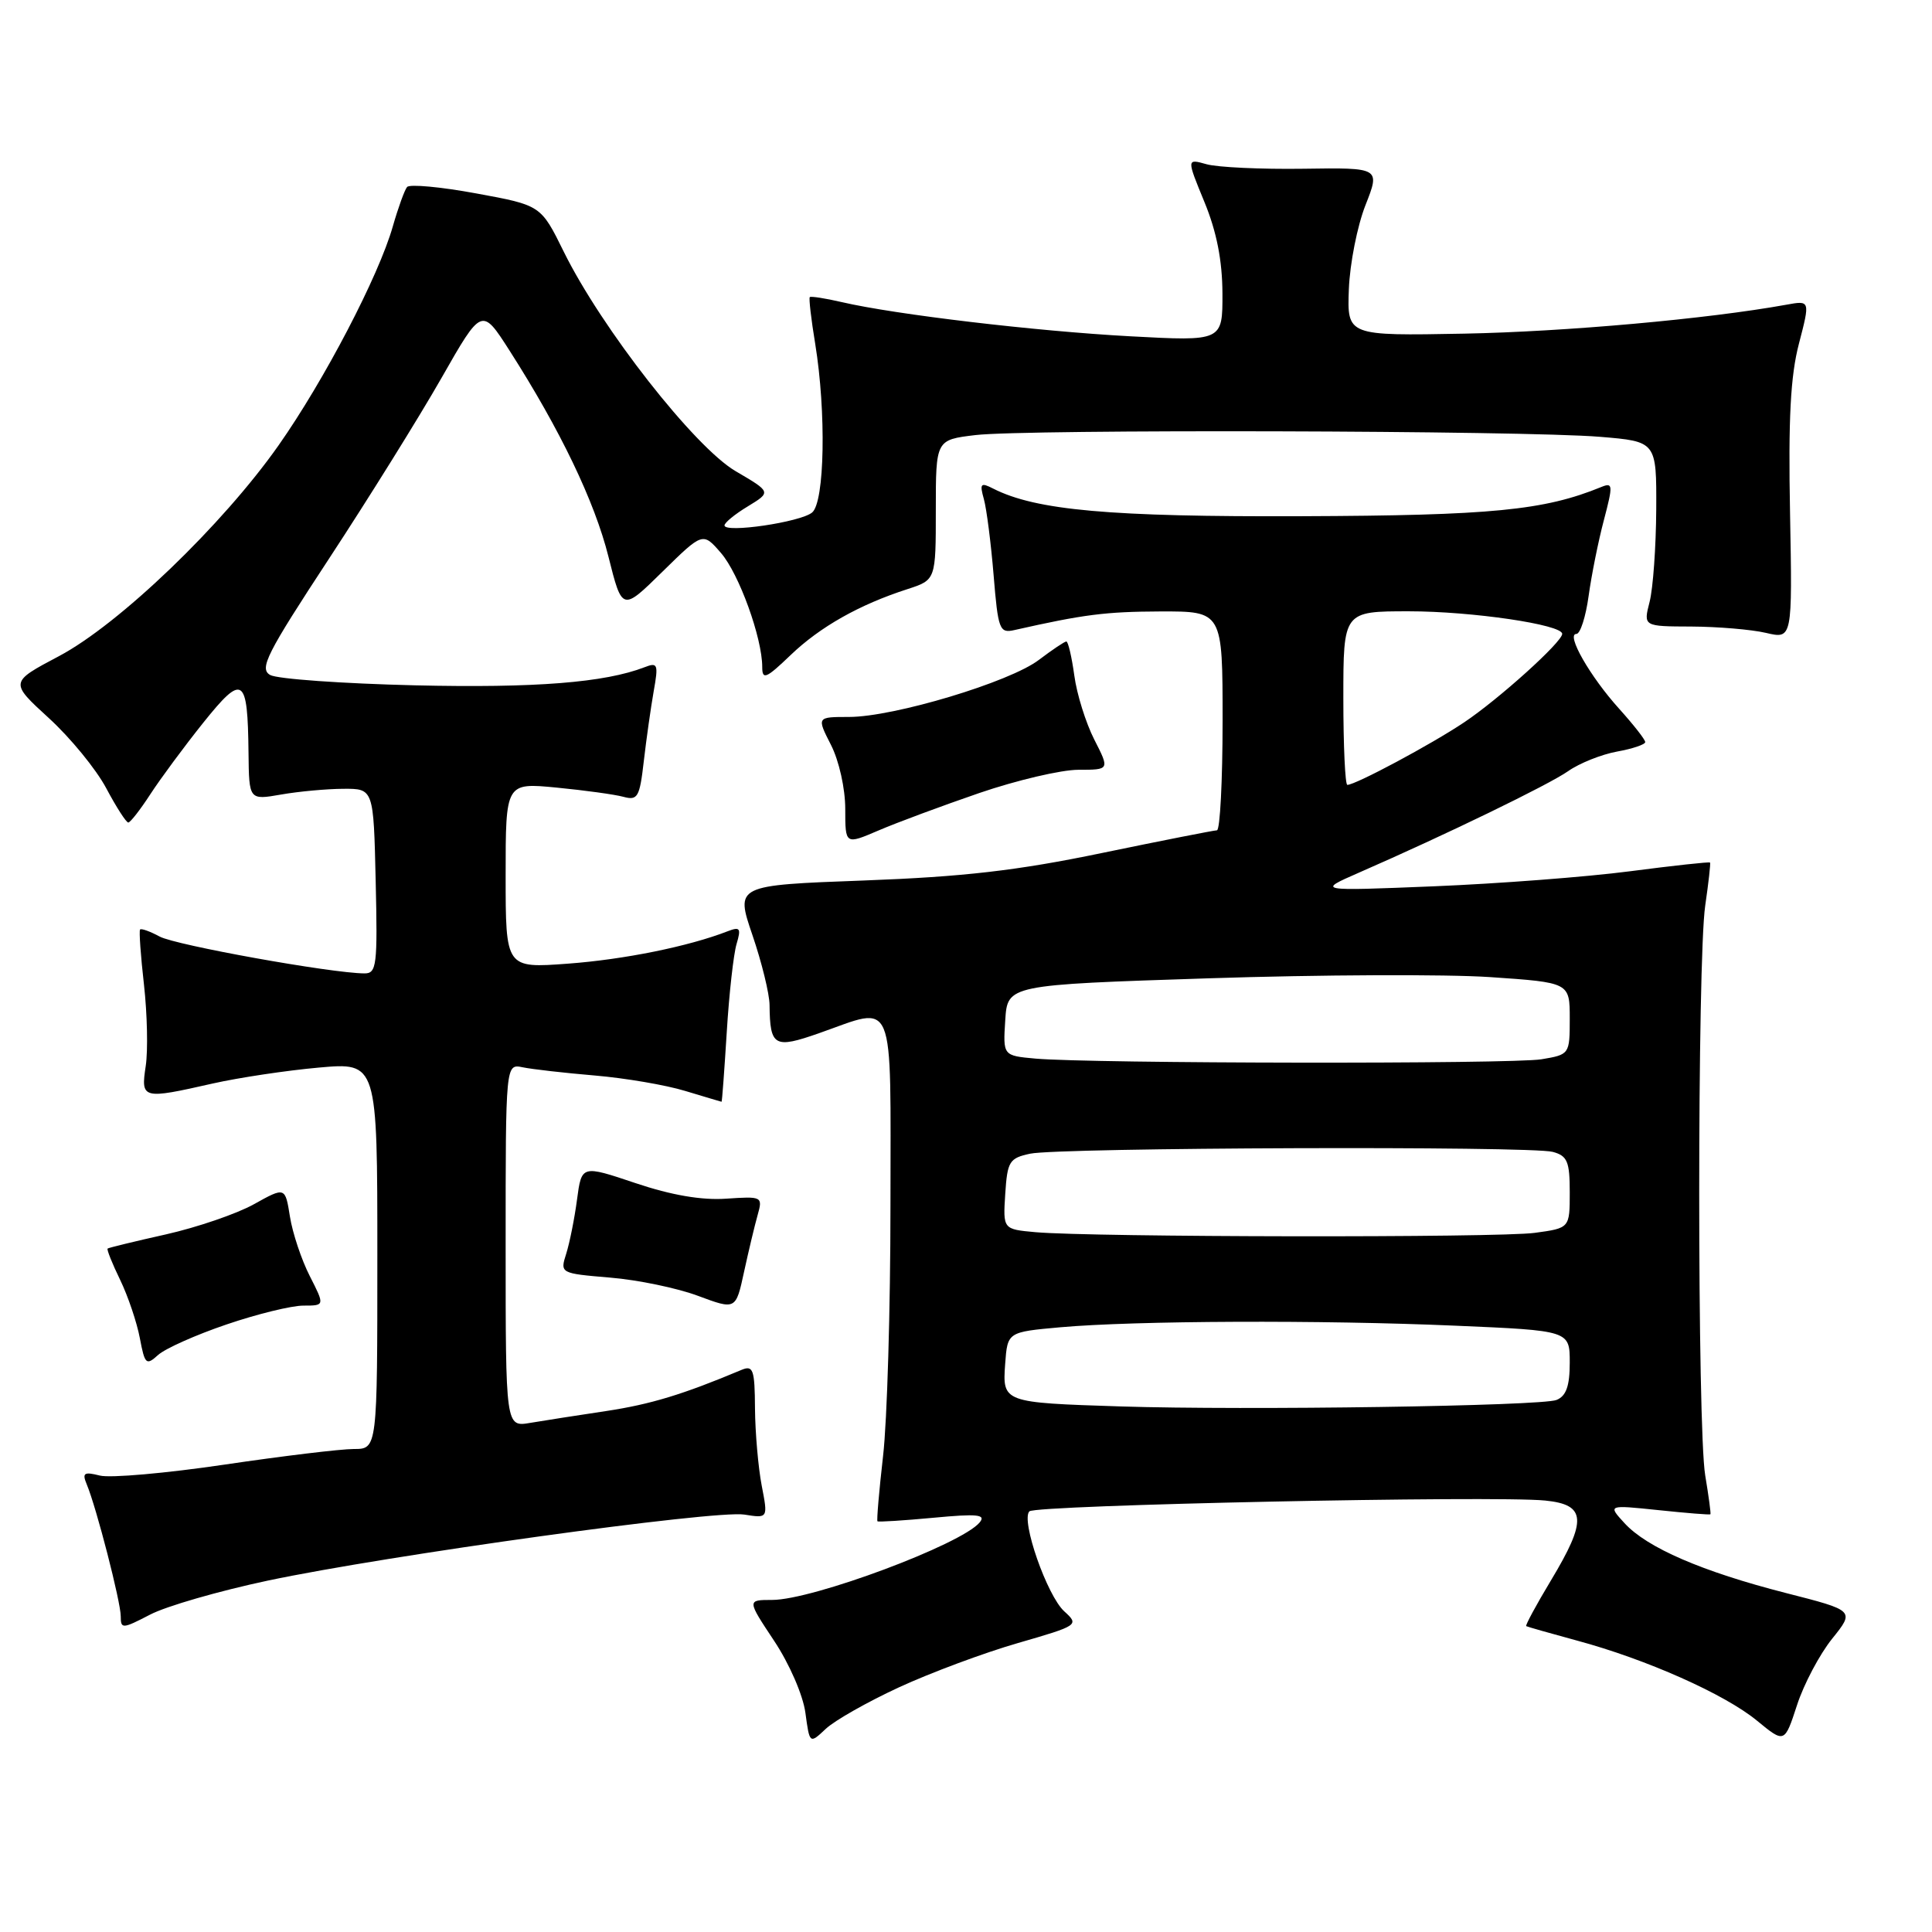 <?xml version="1.0" encoding="UTF-8" standalone="no"?>
<!DOCTYPE svg PUBLIC "-//W3C//DTD SVG 1.1//EN" "http://www.w3.org/Graphics/SVG/1.1/DTD/svg11.dtd" >
<svg xmlns="http://www.w3.org/2000/svg" xmlns:xlink="http://www.w3.org/1999/xlink" version="1.1" viewBox="0 0 256 256">
 <g >
 <path fill="currentColor"
d=" M 119.14 223.57 C 123.32 221.64 130.41 219.00 134.89 217.71 C 142.91 215.39 143.01 215.32 141.03 213.52 C 138.74 211.45 135.24 201.42 136.40 200.26 C 137.24 199.42 197.95 198.15 204.75 198.83 C 210.19 199.38 210.33 201.40 205.48 209.46 C 203.55 212.67 202.09 215.38 202.23 215.47 C 202.38 215.56 205.40 216.42 208.94 217.38 C 218.15 219.86 228.55 224.49 232.80 227.99 C 236.46 231.00 236.46 231.00 238.11 225.95 C 239.01 223.16 241.11 219.21 242.76 217.15 C 245.77 213.41 245.77 213.41 236.63 211.08 C 225.54 208.24 218.25 205.09 215.26 201.83 C 213.03 199.40 213.03 199.40 219.76 200.10 C 223.47 200.49 226.56 200.74 226.64 200.65 C 226.72 200.57 226.41 198.25 225.95 195.50 C 224.89 189.12 224.89 127.29 225.95 120.00 C 226.39 116.97 226.68 114.41 226.59 114.29 C 226.50 114.18 221.71 114.70 215.96 115.45 C 210.21 116.20 198.53 117.09 190.00 117.44 C 174.50 118.07 174.50 118.07 180.00 115.66 C 191.70 110.55 205.20 103.99 207.79 102.18 C 209.28 101.13 212.19 99.97 214.25 99.59 C 216.31 99.22 218.00 98.65 218.00 98.33 C 218.00 98.00 216.45 96.03 214.56 93.93 C 210.69 89.65 207.46 84.00 208.88 84.00 C 209.39 84.00 210.12 81.74 210.50 78.97 C 210.88 76.21 211.79 71.67 212.53 68.89 C 213.75 64.25 213.72 63.90 212.18 64.53 C 204.61 67.63 197.61 68.31 172.50 68.40 C 147.10 68.50 137.26 67.62 131.60 64.74 C 129.94 63.89 129.79 64.07 130.37 66.14 C 130.73 67.44 131.31 71.98 131.66 76.23 C 132.25 83.43 132.44 83.93 134.40 83.49 C 143.62 81.41 146.49 81.05 153.75 81.02 C 162.00 81.00 162.00 81.00 162.00 95.50 C 162.00 103.47 161.66 110.01 161.25 110.02 C 160.84 110.03 153.97 111.38 146.00 113.03 C 134.78 115.36 127.65 116.18 114.47 116.67 C 97.45 117.30 97.45 117.30 99.70 123.90 C 100.94 127.53 101.96 131.70 101.97 133.17 C 102.03 138.67 102.59 138.99 108.54 136.90 C 118.77 133.31 118.00 131.44 117.99 159.75 C 117.99 173.36 117.55 188.30 117.01 192.94 C 116.48 197.58 116.15 201.47 116.27 201.58 C 116.40 201.69 119.74 201.48 123.69 201.11 C 129.52 200.56 130.68 200.68 129.81 201.73 C 127.40 204.64 107.69 212.00 102.31 212.00 C 98.98 212.00 98.98 212.00 102.57 217.41 C 104.60 220.46 106.41 224.63 106.72 226.96 C 107.28 231.09 107.28 231.09 109.41 229.09 C 110.58 227.98 114.96 225.50 119.14 223.57 Z  M 35.48 209.44 C 51.35 206.08 94.75 200.07 98.63 200.69 C 101.77 201.19 101.77 201.19 100.93 196.85 C 100.47 194.46 100.07 189.86 100.04 186.64 C 100.01 181.46 99.80 180.87 98.25 181.52 C 90.49 184.78 86.21 186.08 80.32 186.97 C 76.57 187.53 72.04 188.24 70.25 188.54 C 67.00 189.09 67.00 189.09 67.00 165.03 C 67.00 140.96 67.00 140.96 69.25 141.42 C 70.49 141.68 74.79 142.17 78.81 142.51 C 82.83 142.85 88.23 143.77 90.81 144.56 C 93.39 145.34 95.55 145.98 95.61 145.99 C 95.68 146.00 95.98 141.84 96.30 136.75 C 96.61 131.66 97.20 126.41 97.60 125.08 C 98.22 122.99 98.07 122.76 96.41 123.40 C 91.24 125.41 82.69 127.14 75.25 127.69 C 67.00 128.30 67.00 128.30 67.00 116.00 C 67.00 103.71 67.00 103.71 73.75 104.36 C 77.46 104.72 81.45 105.27 82.60 105.58 C 84.50 106.10 84.76 105.64 85.31 100.83 C 85.65 97.90 86.24 93.74 86.62 91.58 C 87.26 88.01 87.15 87.73 85.41 88.41 C 80.13 90.45 70.94 91.18 55.00 90.81 C 45.38 90.58 36.74 89.97 35.80 89.44 C 34.32 88.60 35.32 86.64 43.62 73.99 C 48.85 66.02 55.54 55.27 58.49 50.10 C 63.84 40.71 63.84 40.71 67.52 46.46 C 74.24 56.97 78.78 66.42 80.62 73.75 C 82.44 81.00 82.44 81.00 87.78 75.75 C 93.13 70.50 93.13 70.50 95.53 73.27 C 97.92 76.02 101.00 84.53 101.00 88.38 C 101.00 90.13 101.51 89.92 104.75 86.81 C 108.66 83.06 113.86 80.12 120.25 78.06 C 124.00 76.84 124.00 76.84 124.00 67.56 C 124.00 58.28 124.00 58.28 129.25 57.65 C 135.82 56.86 201.87 57.04 212.00 57.88 C 219.50 58.50 219.50 58.50 219.46 67.50 C 219.43 72.45 219.04 77.96 218.58 79.75 C 217.75 83.00 217.75 83.00 224.12 83.02 C 227.63 83.04 232.07 83.41 234.00 83.86 C 237.50 84.68 237.50 84.68 237.19 67.97 C 236.95 55.51 237.25 49.80 238.37 45.53 C 239.86 39.80 239.86 39.80 236.68 40.38 C 226.29 42.26 207.45 43.95 194.00 44.21 C 178.50 44.50 178.50 44.50 178.73 38.33 C 178.86 34.94 179.85 29.93 180.93 27.19 C 182.89 22.21 182.89 22.21 172.69 22.36 C 167.09 22.44 161.31 22.17 159.87 21.76 C 157.23 21.02 157.23 21.02 159.59 26.76 C 161.21 30.69 161.96 34.51 161.98 38.86 C 162.00 45.22 162.00 45.22 149.75 44.56 C 137.22 43.88 118.63 41.68 111.53 40.03 C 109.34 39.52 107.44 39.23 107.30 39.37 C 107.16 39.51 107.48 42.30 108.02 45.56 C 109.49 54.59 109.28 66.53 107.61 67.91 C 106.07 69.19 96.00 70.67 96.00 69.62 C 96.00 69.26 97.39 68.12 99.10 67.09 C 102.20 65.20 102.20 65.20 97.47 62.43 C 92.03 59.24 79.71 43.51 74.70 33.35 C 71.67 27.20 71.67 27.20 63.11 25.63 C 58.40 24.76 54.27 24.38 53.94 24.78 C 53.61 25.17 52.76 27.52 52.05 30.00 C 50.18 36.57 42.97 50.39 36.92 59.00 C 29.50 69.56 15.77 82.74 7.80 86.95 C 1.28 90.40 1.28 90.40 6.47 95.15 C 9.33 97.76 12.75 101.94 14.08 104.45 C 15.41 106.95 16.72 108.99 17.00 108.99 C 17.27 108.98 18.59 107.29 19.92 105.24 C 21.26 103.18 24.40 98.93 26.92 95.78 C 32.20 89.19 32.82 89.60 32.93 99.76 C 33.00 106.02 33.00 106.02 37.25 105.28 C 39.59 104.87 43.30 104.53 45.50 104.52 C 49.50 104.50 49.50 104.50 49.78 116.75 C 50.04 127.94 49.91 129.00 48.28 128.98 C 43.87 128.95 23.26 125.24 21.16 124.10 C 19.88 123.41 18.71 122.99 18.56 123.17 C 18.41 123.35 18.64 126.65 19.08 130.50 C 19.51 134.35 19.62 139.19 19.31 141.25 C 18.65 145.64 18.83 145.69 28.19 143.57 C 31.66 142.79 37.99 141.84 42.25 141.46 C 50.00 140.77 50.00 140.77 50.00 166.38 C 50.00 192.00 50.00 192.00 46.88 192.00 C 45.16 192.00 37.45 192.93 29.74 194.07 C 22.03 195.21 14.60 195.87 13.23 195.52 C 11.12 194.99 10.86 195.17 11.50 196.70 C 12.78 199.77 16.00 212.27 16.00 214.17 C 16.00 215.86 16.22 215.85 19.88 213.95 C 22.01 212.83 29.03 210.81 35.48 209.44 Z  M 30.01 175.50 C 34.05 174.12 38.63 173.00 40.20 173.00 C 43.04 173.00 43.04 173.00 41.05 169.09 C 39.95 166.94 38.77 163.40 38.42 161.22 C 37.79 157.26 37.79 157.26 33.64 159.57 C 31.36 160.84 26.12 162.63 22.00 163.56 C 17.88 164.48 14.39 165.33 14.26 165.44 C 14.12 165.56 14.87 167.43 15.92 169.59 C 16.97 171.76 18.14 175.24 18.53 177.31 C 19.19 180.80 19.37 180.97 20.95 179.54 C 21.89 178.69 25.97 176.87 30.01 175.50 Z  M 100.39 161.00 C 101.08 158.55 100.99 158.51 96.23 158.83 C 92.99 159.06 88.97 158.37 84.21 156.77 C 77.07 154.37 77.07 154.37 76.46 158.94 C 76.13 161.45 75.48 164.68 75.03 166.11 C 74.20 168.72 74.22 168.73 80.85 169.29 C 84.51 169.59 89.75 170.68 92.50 171.71 C 97.50 173.57 97.50 173.57 98.59 168.53 C 99.19 165.77 100.00 162.38 100.39 161.00 Z  M 129.76 105.08 C 134.70 103.39 140.61 102.00 142.89 102.00 C 147.04 102.00 147.04 102.00 145.00 98.00 C 143.88 95.80 142.68 91.98 142.35 89.50 C 142.01 87.03 141.53 85.00 141.30 85.00 C 141.06 85.00 139.43 86.10 137.67 87.43 C 133.82 90.38 118.43 95.00 112.50 95.00 C 108.22 95.00 108.22 95.00 110.11 98.71 C 111.18 100.81 112.00 104.49 112.00 107.18 C 112.00 111.93 112.00 111.93 116.39 110.05 C 118.80 109.01 124.82 106.78 129.76 105.08 Z  M 148.50 186.36 C 132.89 185.86 132.82 185.84 133.19 180.72 C 133.50 176.50 133.50 176.50 140.50 175.87 C 150.41 174.99 175.04 174.89 192.84 175.66 C 208.00 176.31 208.00 176.31 208.00 180.55 C 208.00 183.65 207.53 184.98 206.25 185.50 C 204.26 186.31 165.08 186.89 148.50 186.36 Z  M 137.20 163.27 C 132.90 162.88 132.90 162.88 133.20 158.20 C 133.48 153.89 133.74 153.46 136.50 152.87 C 140.36 152.05 202.78 151.83 205.75 152.63 C 207.68 153.15 208.00 153.90 208.00 157.98 C 208.00 162.73 208.00 162.73 203.36 163.36 C 198.55 164.02 144.77 163.94 137.20 163.27 Z  M 137.20 140.27 C 132.90 139.88 132.90 139.88 133.20 135.19 C 133.50 130.50 133.50 130.50 160.18 129.63 C 174.86 129.15 191.62 129.08 197.43 129.47 C 208.00 130.19 208.00 130.19 208.00 134.97 C 208.00 139.70 207.97 139.74 204.25 140.36 C 200.32 141.01 144.63 140.93 137.20 140.27 Z  M 178.00 92.50 C 178.00 81.00 178.00 81.00 186.69 81.00 C 195.04 81.00 207.00 82.76 207.00 83.99 C 207.00 85.07 198.58 92.66 194.00 95.72 C 189.64 98.64 179.62 104.00 178.53 104.00 C 178.24 104.00 178.00 98.83 178.00 92.50 Z "/>
</g>
</svg>